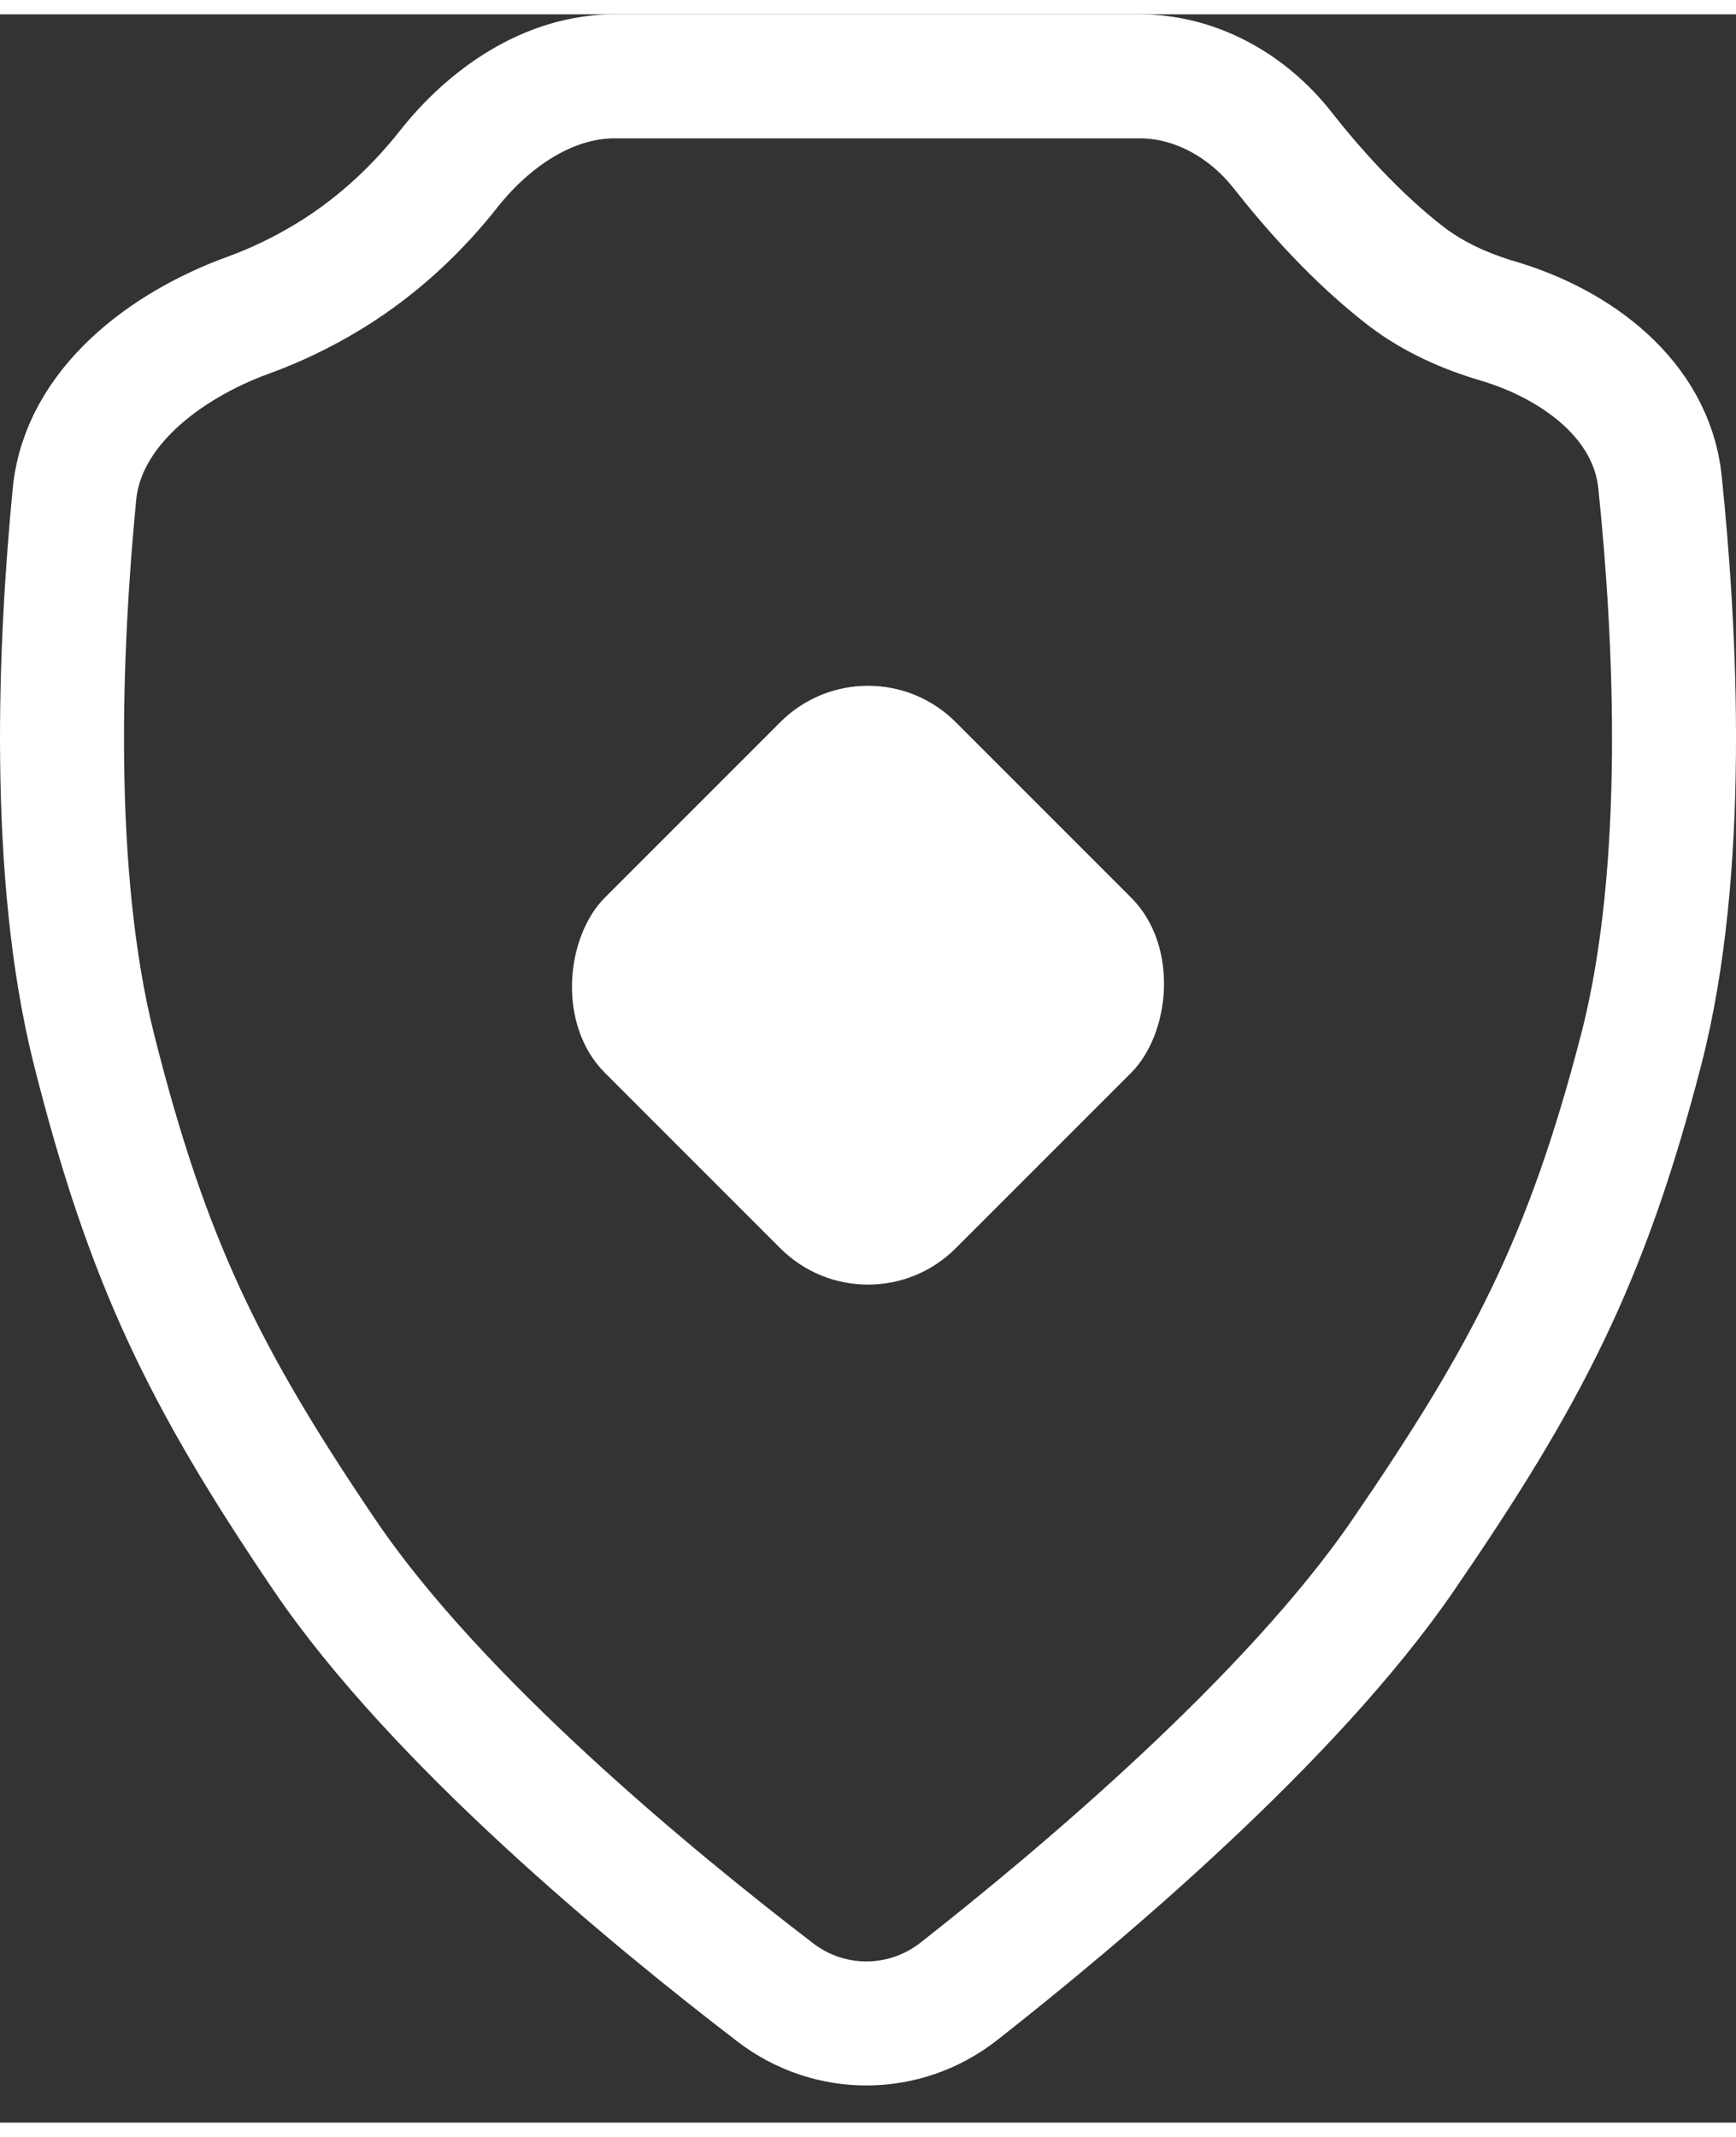 <svg width="26" height="32" viewBox="0 0 28 34" fill="none" xmlns="http://www.w3.org/2000/svg">
<rect x="0" y="0" width="28" height="34" fill="#333333" stroke="none"/>
<path d="M18.378 1H9.917C8.851 1 7.893 1.663 7.232 2.501C6.783 3.07 6.154 3.705 5.315 4.219C4.858 4.498 4.415 4.703 4.004 4.852C2.677 5.335 1.337 6.333 1.201 7.739C0.967 10.155 0.8 13.852 1.517 16.698C2.374 20.093 3.275 21.955 5.236 24.849C7.045 27.518 10.519 30.379 12.505 31.9C13.386 32.575 14.596 32.566 15.468 31.881C17.421 30.347 20.826 27.483 22.631 24.849C24.618 21.95 25.587 20.107 26.47 16.698C27.226 13.778 27.024 9.954 26.774 7.543C26.637 6.218 25.435 5.322 24.157 4.945C23.645 4.794 23.121 4.565 22.672 4.219C21.881 3.608 21.185 2.825 20.681 2.184C20.12 1.473 19.284 1 18.378 1Z" stroke="white" stroke-width="2" stroke-linecap="round"/>
<rect x="14" y="21.314" width="8" height="8" rx="2" transform="rotate(-135 14 21.314)" fill="white"/>
</svg>

